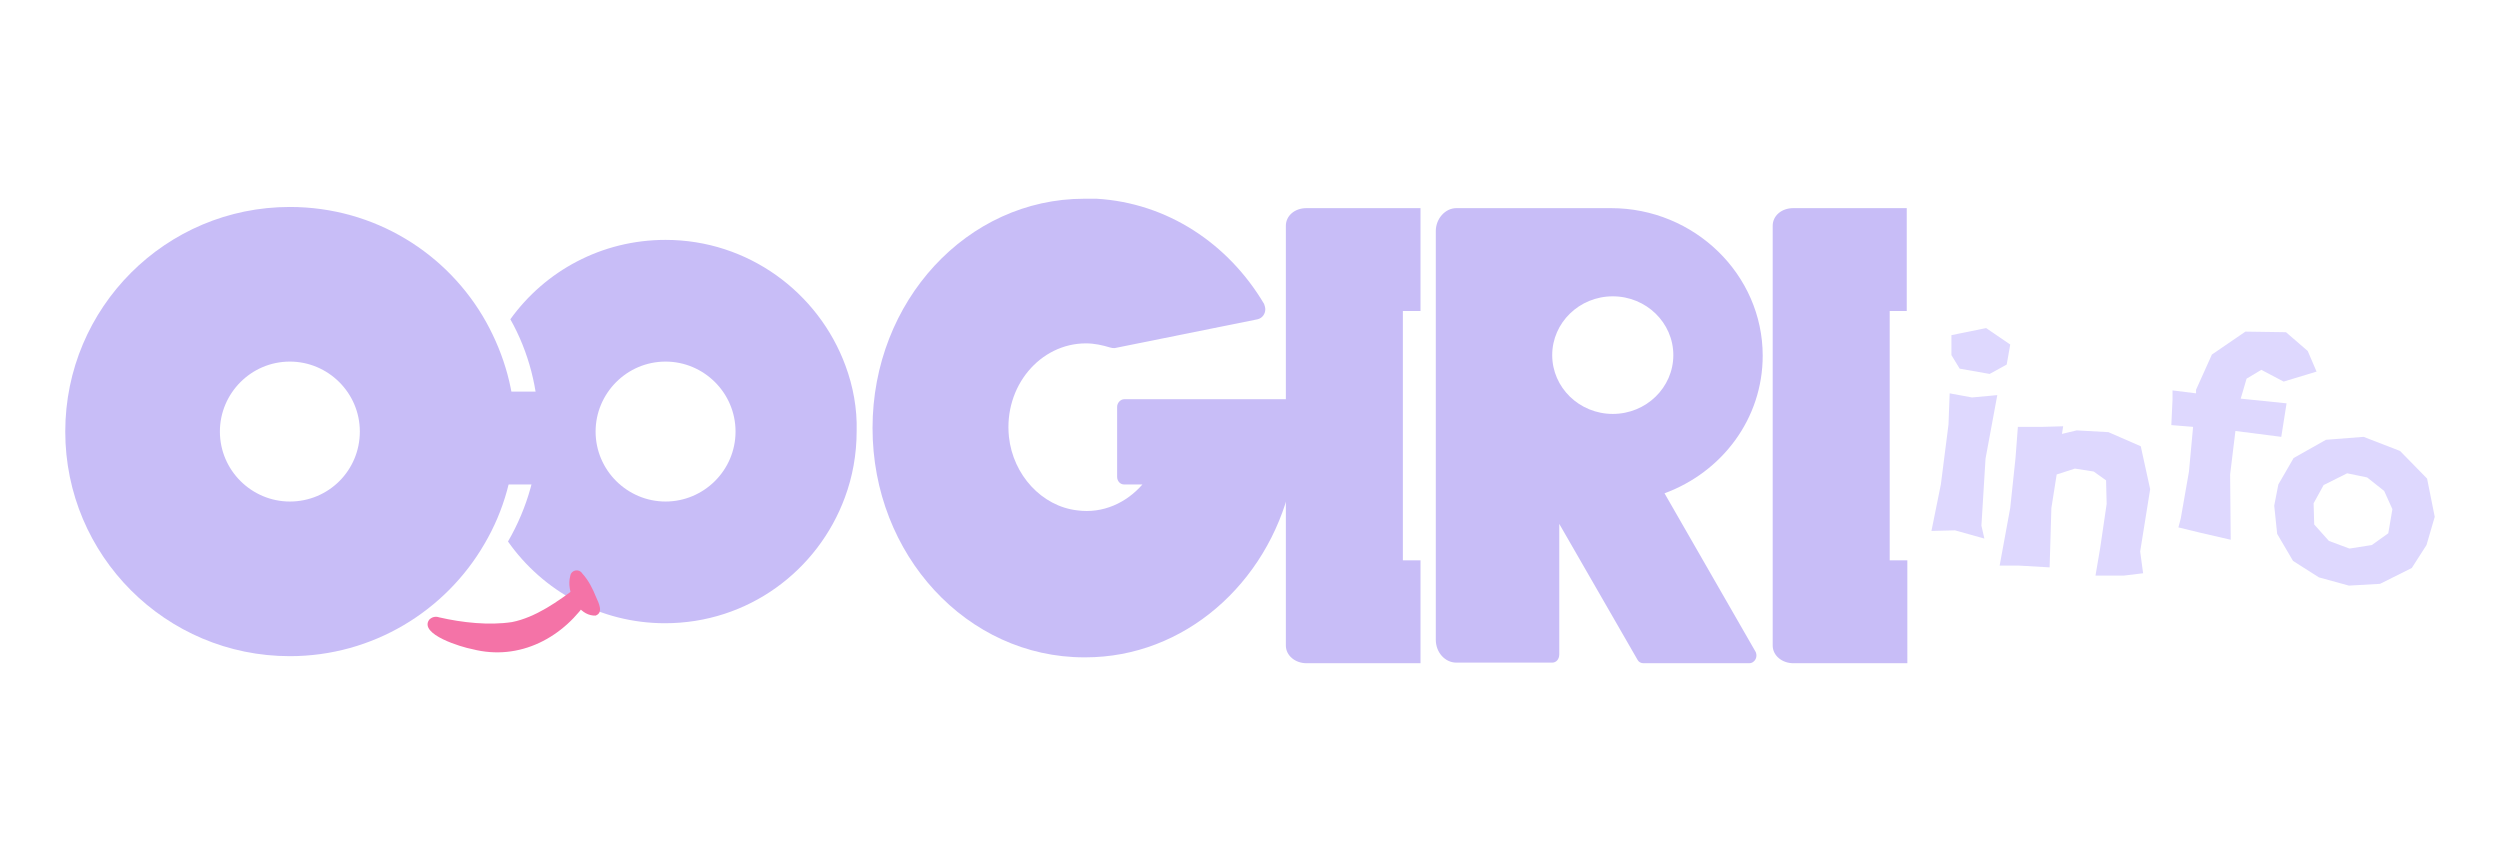 <?xml version="1.0" encoding="utf-8"?>
<!-- Generator: Adobe Illustrator 27.0.0, SVG Export Plug-In . SVG Version: 6.00 Build 0)  -->
<svg version="1.1" id="圖層_1" xmlns="http://www.w3.org/2000/svg" xmlns:xlink="http://www.w3.org/1999/xlink" x="0px" y="0px"
	 viewBox="0 0 425.2 146.5" style="enable-background:new 0 0 425.2 146.5;" xml:space="preserve">
<style type="text/css">
	.st0{fill:#BBAEF9;}
	.st1{fill:#C8BDF7;}
	.st2{fill:#DED8FE;}
	.st3{fill:#F473A7;}
	.st4{fill:#FFFFFF;}
</style>
<g>
	<path class="st1" d="M143.8,62.2c-4.6-12.5-16.6-21.4-30.6-21.4c-10.9,0-20.5,5.3-26.4,13.5c3.1,5.5,4.8,11.9,4.8,18.6
		c0,7-1.9,13.5-5.2,19.2c5.9,8.4,15.7,13.9,26.7,13.9c14.1,0,26-8.9,30.6-21.4c1.3-3.5,2-7.3,2-11.3
		C145.8,69.5,145.1,65.7,143.8,62.2z M113.2,85.3c-6.5,0-11.9-5.3-11.9-11.9c0-6.5,5.3-11.9,11.9-11.9c6.5,0,11.9,5.3,11.9,11.9
		C125.1,80,119.7,85.3,113.2,85.3z"/>
	<path class="st1" d="M82.7,54.8c-6.5-11.7-19-19.6-33.4-19.6c-21.1,0-38.2,17.1-38.2,38.2s17.1,38.2,38.2,38.2
		c14.1,0,26.5-7.7,33.1-19.1c3.3-5.6,5.2-12.2,5.2-19.2C87.6,66.7,85.8,60.4,82.7,54.8z M49.3,85.3c-6.5,0-11.9-5.3-11.9-11.9
		c0-6.5,5.3-11.9,11.9-11.9c6.5,0,11.9,5.3,11.9,11.9C61.2,80,55.9,85.3,49.3,85.3z"/>
	<path class="st1" d="M283.1,83.9c9.8-3.6,16.7-12.7,16.7-23.4c0-13.8-11.6-25.1-25.8-25.1h-26.3c-1.9,0-3.5,1.8-3.5,3.9v69.5
		c0,2.2,1.6,3.9,3.5,3.9h16.3c0.7,0,1.2-0.6,1.2-1.4V89.1l13.3,23.1c0.2,0.4,0.6,0.6,1,0.6h18c1,0,1.6-1.2,1-2.1L283.1,83.9z
		 M274.3,70.4c-5.7,0-10.3-4.5-10.3-10s4.6-10,10.3-10s10.3,4.5,10.3,10S280,70.4,274.3,70.4z"/>
	<path class="st1" d="M324.3,52.9V35.4h-6.6h-6.5H305c-2,0-3.5,1.3-3.5,3v71.4c0,1.7,1.6,3,3.5,3h6.3h6.5h6.6V95.3h-3V52.9H324.3z"
		/>
	<path class="st1" d="M241.6,52.9V35.4H235h-6.5h-6.3c-2,0-3.5,1.3-3.5,3v71.4c0,1.7,1.6,3,3.5,3h6.3h6.5h6.6V95.3h-3V52.9H241.6z"
		/>
	<g>
		<path class="st2" d="M333.3,62.7l-1.4-2.3l0-3.4l5.9-1.2l4.1,2.8l-0.6,3.4l-2.9,1.6L333.3,62.7z M331.6,66.9l3.8,0.7l4.3-0.4
			L337.7,78L337,89.4l0.5,2.2l-5-1.4l-4,0.1l1.6-7.9l1.3-10.2L331.6,66.9z"/>
		<path class="st2" d="M343.2,72.6l4.2,0l3.5-0.1l-0.2,1.3l2.5-0.6l5.4,0.3l5.5,2.4l1.6,7.3L364,93.8l0.5,3.7l-3.3,0.4l-4.8,0
			l0.8-4.7l1.1-7.5l-0.1-4l-2.1-1.5l-3.2-0.5l-3.1,1l-0.9,5.7l-0.3,10.1l-5.2-0.3l-3.3,0l1.8-9.8l0.9-8.5L343.2,72.6z"/>
		<path class="st2" d="M392.5,59.7l1.5,3.5l-5.6,1.7l-3.8-2l-2.5,1.5l-1,3.4l7.8,0.8l-0.9,5.7l-7.8-1l-0.9,7.4l0.1,11.1l-5.2-1.2
			l-3.7-0.9l0.4-1.5l1.4-8l0.7-7.6l-3.7-0.3l0.2-4.3l0-1.6l4,0.5l0-0.6l2.7-6l5.7-3.9l6.9,0.1L392.5,59.7z"/>
		<path class="st2" d="M399.5,99.6l-5.1-1.4l-4.4-2.8l-2.7-4.6l-0.5-4.8l0.7-3.6l2.6-4.5l5.5-3.1l6.4-0.5l6.2,2.4l4.6,4.7l1.3,6.5
			l-1.4,4.8l-2.5,3.9l-5.4,2.7L399.5,99.6z M399.2,80.5l-4,2l-1.7,3.1l0.1,3.6l2.5,2.8l3.5,1.3l3.8-0.6l2.8-2l0.7-4.1l-1.4-3.1
			l-2.9-2.3L399.2,80.5z"/>
	</g>
	<g>
		<path class="st3" d="M74.7,105c3.9,0.9,8.5,1.4,12.4,0.8c4-0.8,7.8-3.5,11.1-6c1.2-1.1,2.9,0.4,2.1,1.8c-4.3,6.8-11.9,10.9-20,8.8
			c-1.7-0.3-9.1-2.5-7.3-5C73.5,104.9,74.1,104.8,74.7,105L74.7,105z"/>
		<path class="st3" d="M99,97.5c1.1,1.2,1.8,2.6,2.4,4.1c0.4,0.9,1.3,2.6-0.1,3.1c-2.4,0.1-4.1-2.6-4.4-4.7
			c-0.1-0.7-0.1-1.3,0.1-2.1C97.2,96.9,98.5,96.7,99,97.5L99,97.5z"/>
	</g>
	<path class="st1" d="M220.3,69.2L220.3,69.2C220.3,69.2,220.3,69.2,220.3,69.2c0-0.7-0.5-1.3-1.2-1.3h-27.9c-0.6,0-1.2,0.6-1.2,1.3
		v11.9c0,0.7,0.5,1.3,1.2,1.3h3.1c-2.7,3.1-6.7,5-11.1,4.4c-6-0.7-10.9-6-11.6-12.5c-0.9-8.6,5.3-15.9,13.1-15.9
		c1.4,0,2.8,0.3,4.1,0.7c0.3,0.1,0.5,0.1,0.8,0.1l24.3-4.9c0.8-0.2,1.3-0.9,1.3-1.7c0-0.3-0.1-0.6-0.2-0.9
		c-6.1-10.3-16.5-17.2-28.5-17.9c-0.3,0-0.5,0-0.8,0c-0.3,0-0.7,0-1,0c-0.1,0-0.2,0-0.3,0c-19.9,0-36,17.4-36,39s16.1,39,36,39
		c0,0,0.1,0,0.1,0c0,0,0.1,0,0.1,0c16.8,0,30.9-12.5,34.9-29.3c0.3-1.2,0.6-2.4,0.7-3.7C220.6,76.6,220.4,70.4,220.3,69.2z"/>
	<path class="st1" d="M95.7,82.4H85.1c-1.8,0-3.3-1.5-3.3-3.3v-9.2c0-1.8,1.5-3.3,3.3-3.3h10.6c1.8,0,3.3,1.5,3.3,3.3V79
		C99,80.9,97.5,82.4,95.7,82.4z"/>
</g>
</svg>
